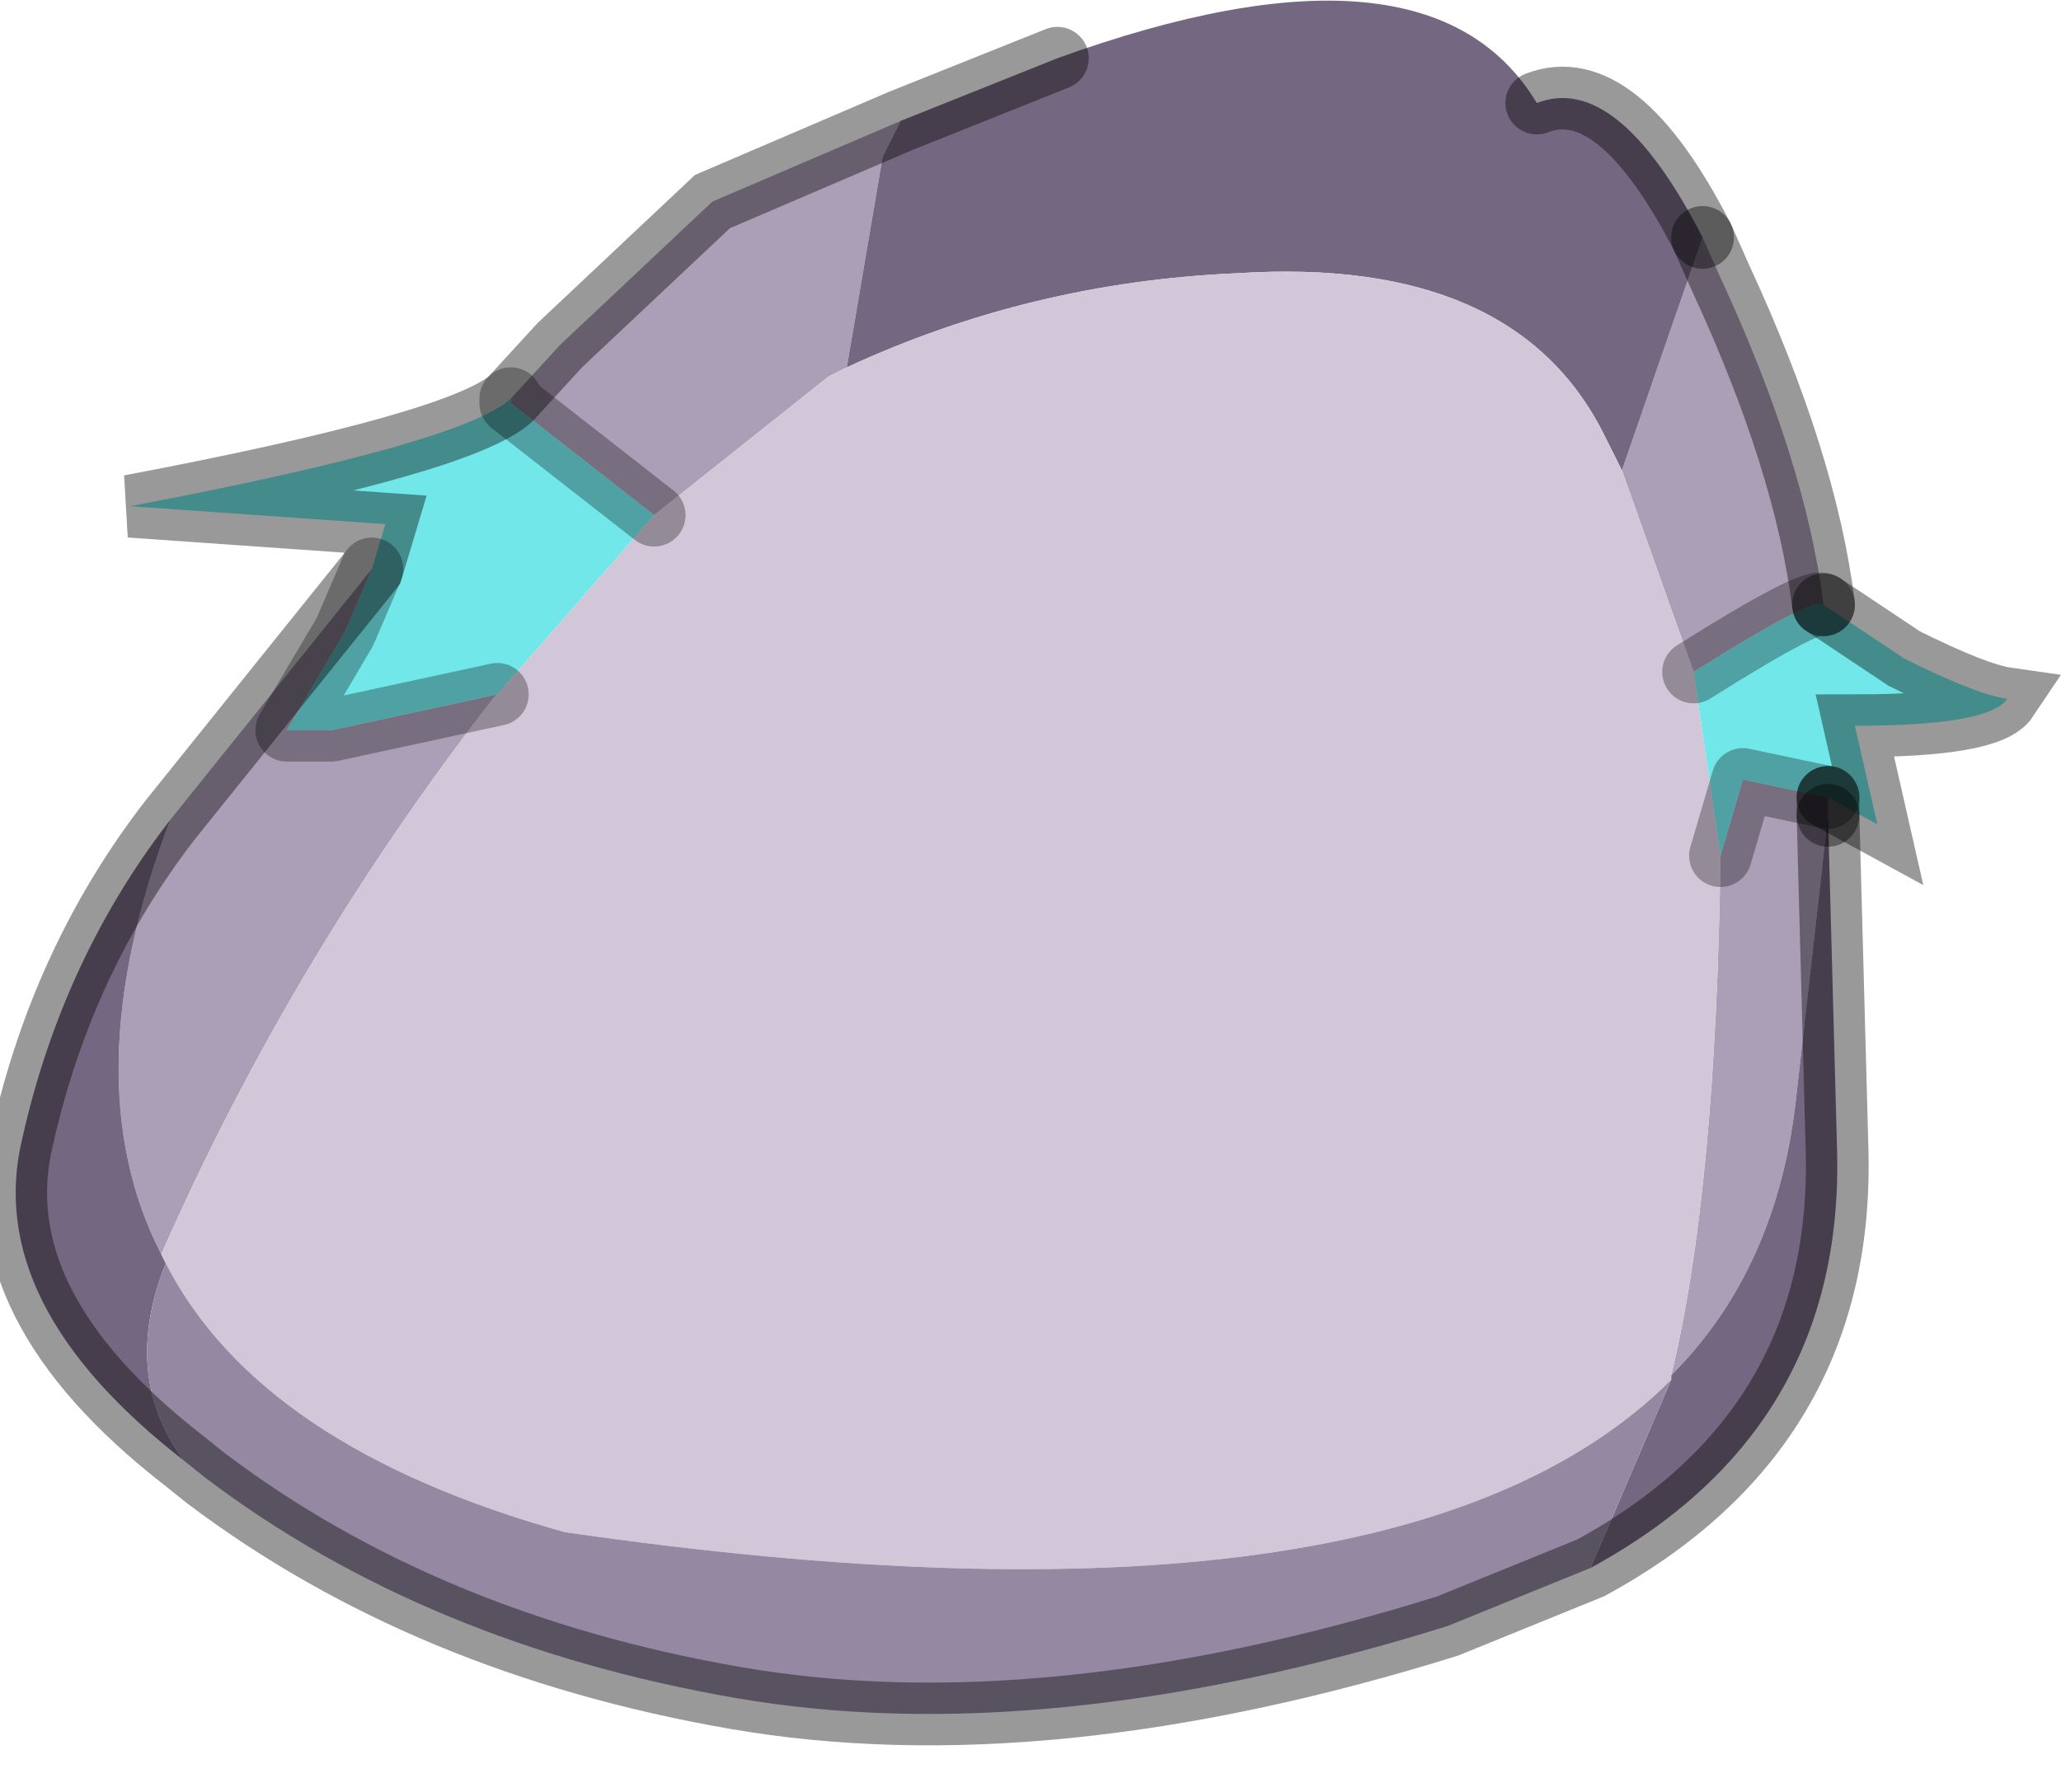 <?xml version="1.0" encoding="utf-8"?>
<svg version="1.1" id="Layer_1"
xmlns="http://www.w3.org/2000/svg"
xmlns:xlink="http://www.w3.org/1999/xlink"
width="23px" height="20px"
xml:space="preserve">
<g id="PathID_5715" transform="matrix(1, 0, 0, 1, 10.65, 9.3)">
<path style="fill:#AB9FB7;fill-opacity:1" d="M8.25 -1.8L7.45 -4.05L8.35 -6.65L8.55 -6.2Q9.5 -4.15 9.7 -2.55Q9.6 -2.65 8.25 -1.8M8.55 0.25L8.8 -0.6L9.75 -0.4L9.75 -0.2L9.4 2.9Q9.2 4.85 8 6.05Q8.5 4 8.55 0.25M-5.1 -1.55L-5.15 -1.5Q-7.4 1.4 -8.85 4.7Q-9.85 2.75 -8.75 -0.15L-6.5 -2.95L-6.8 -2.25L-7.45 -1.15L-6.95 -1.15L-5.1 -1.55M-4.95 -4.8L-4.95 -4.85L-4.4 -5.45L-2.7 -7.05L-0.6 -7.95L-0.8 -7.55L-1.2 -5.2L-1.4 -5.1L-3.35 -3.55L-4.95 -4.8M9.75 -0.2L9.75 -0.4L9.75 -0.2" />
<path style="fill:#746781;fill-opacity:1" d="M7.25 -4.45Q6.25 -6.45 3.15 -6.25Q0.85 -6.15 -1.2 -5.2L-0.8 -7.55L-0.6 -7.95L1.15 -8.65Q5.3 -10.15 6.5 -8.15Q7.4 -8.5 8.35 -6.65L7.45 -4.05L7.25 -4.45M8 6.1L8 6.05Q9.2 4.85 9.4 2.9L9.75 -0.2L9.85 3.5Q9.95 6.65 7.1 8.2L8 6.1M-8.85 4.7L-8.8 4.8Q-9.3 6.05 -8.6 7Q-10.85 5.25 -10.4 3.4Q-9.95 1.4 -8.75 -0.15Q-9.85 2.75 -8.85 4.7" />
<path style="fill:#71E7E9;fill-opacity:1" d="M8.8 -0.6L8.55 0.25L8.25 -1.8Q9.6 -2.65 9.7 -2.55L10.6 -1.95Q11.4 -1.55 11.75 -1.5Q11.55 -1.2 10.05 -1.2L10.3 -0.1L9.75 -0.4L8.8 -0.6M-3.35 -3.55L-5.1 -1.55L-6.95 -1.15L-7.45 -1.15L-6.8 -2.25L-6.5 -2.95L-6.35 -3.45L-9.2 -3.65Q-5.5 -4.35 -4.95 -4.85L-4.95 -4.8L-3.35 -3.55" />
<path style="fill:#D2C7D8;fill-opacity:1" d="M-4.35 7.8Q-7.75 6.85 -8.8 4.8L-8.85 4.7Q-7.4 1.4 -5.15 -1.5L-5.1 -1.55L-3.35 -3.55L-1.4 -5.1L-1.2 -5.2Q0.85 -6.15 3.15 -6.25Q6.25 -6.45 7.25 -4.45L7.45 -4.05L8.25 -1.8L8.55 0.25Q8.5 4 8 6.05L8 6.1Q4.95 9.15 -4.35 7.8" />
<path style="fill:#9588A2;fill-opacity:1" d="M-8.8 4.8Q-7.75 6.85 -4.35 7.8Q4.95 9.15 8 6.1L7.1 8.2L5.5 8.85Q1 10.25 -2.45 9.65Q-5.9 9.05 -8.35 7.2L-8.6 7Q-9.3 6.05 -8.8 4.8" />
<path style="fill:none;stroke-width:0.7;stroke-linecap:round;stroke-linejoin:miter;stroke-miterlimit:5;stroke:#000000;stroke-opacity:0.4" d="M9.7 -2.55Q9.5 -4.15 8.55 -6.2L8.35 -6.65" />
<path style="fill:none;stroke-width:0.7;stroke-linecap:round;stroke-linejoin:round;stroke-miterlimit:3;stroke:#000000;stroke-opacity:0.302" d="M8.25 -1.8Q9.6 -2.65 9.7 -2.55" />
<path style="fill:none;stroke-width:0.7;stroke-linecap:round;stroke-linejoin:miter;stroke-miterlimit:5;stroke:#000000;stroke-opacity:0.4" d="M9.7 -2.55L10.6 -1.95Q11.4 -1.55 11.75 -1.5Q11.55 -1.2 10.05 -1.2L10.3 -0.1L9.75 -0.4" />
<path style="fill:none;stroke-width:0.7;stroke-linecap:round;stroke-linejoin:miter;stroke-miterlimit:5;stroke:#000000;stroke-opacity:0.4" d="M9.75 -0.2L9.85 3.5Q9.95 6.65 7.1 8.2L5.5 8.85Q1 10.25 -2.45 9.65Q-5.9 9.05 -8.35 7.2L-8.6 7Q-10.85 5.25 -10.4 3.4Q-9.95 1.4 -8.75 -0.15L-6.5 -2.95L-6.35 -3.45L-9.2 -3.65Q-5.5 -4.35 -4.95 -4.85L-4.4 -5.45L-2.7 -7.05L-0.6 -7.95L1.15 -8.65" />
<path style="fill:none;stroke-width:0.7;stroke-linecap:round;stroke-linejoin:miter;stroke-miterlimit:5;stroke:#000000;stroke-opacity:0.4" d="M6.5 -8.15Q7.4 -8.5 8.35 -6.65" />
<path style="fill:none;stroke-width:0.7;stroke-linecap:round;stroke-linejoin:miter;stroke-miterlimit:5;stroke:#000000;stroke-opacity:0.4" d="M9.75 -0.4L9.75 -0.2" />
<path style="fill:none;stroke-width:0.7;stroke-linecap:round;stroke-linejoin:round;stroke-miterlimit:3;stroke:#000000;stroke-opacity:0.302" d="M8.55 0.25L8.8 -0.6L9.75 -0.4" />
<path style="fill:none;stroke-width:0.7;stroke-linecap:round;stroke-linejoin:round;stroke-miterlimit:3;stroke:#000000;stroke-opacity:0.302" d="M-6.5 -2.95L-6.8 -2.25L-7.45 -1.15L-6.95 -1.15L-5.1 -1.55" />
<path style="fill:none;stroke-width:0.7;stroke-linecap:round;stroke-linejoin:round;stroke-miterlimit:3;stroke:#000000;stroke-opacity:0.302" d="M-4.95 -4.85L-4.95 -4.8L-3.35 -3.55" />
</g>
</svg>
